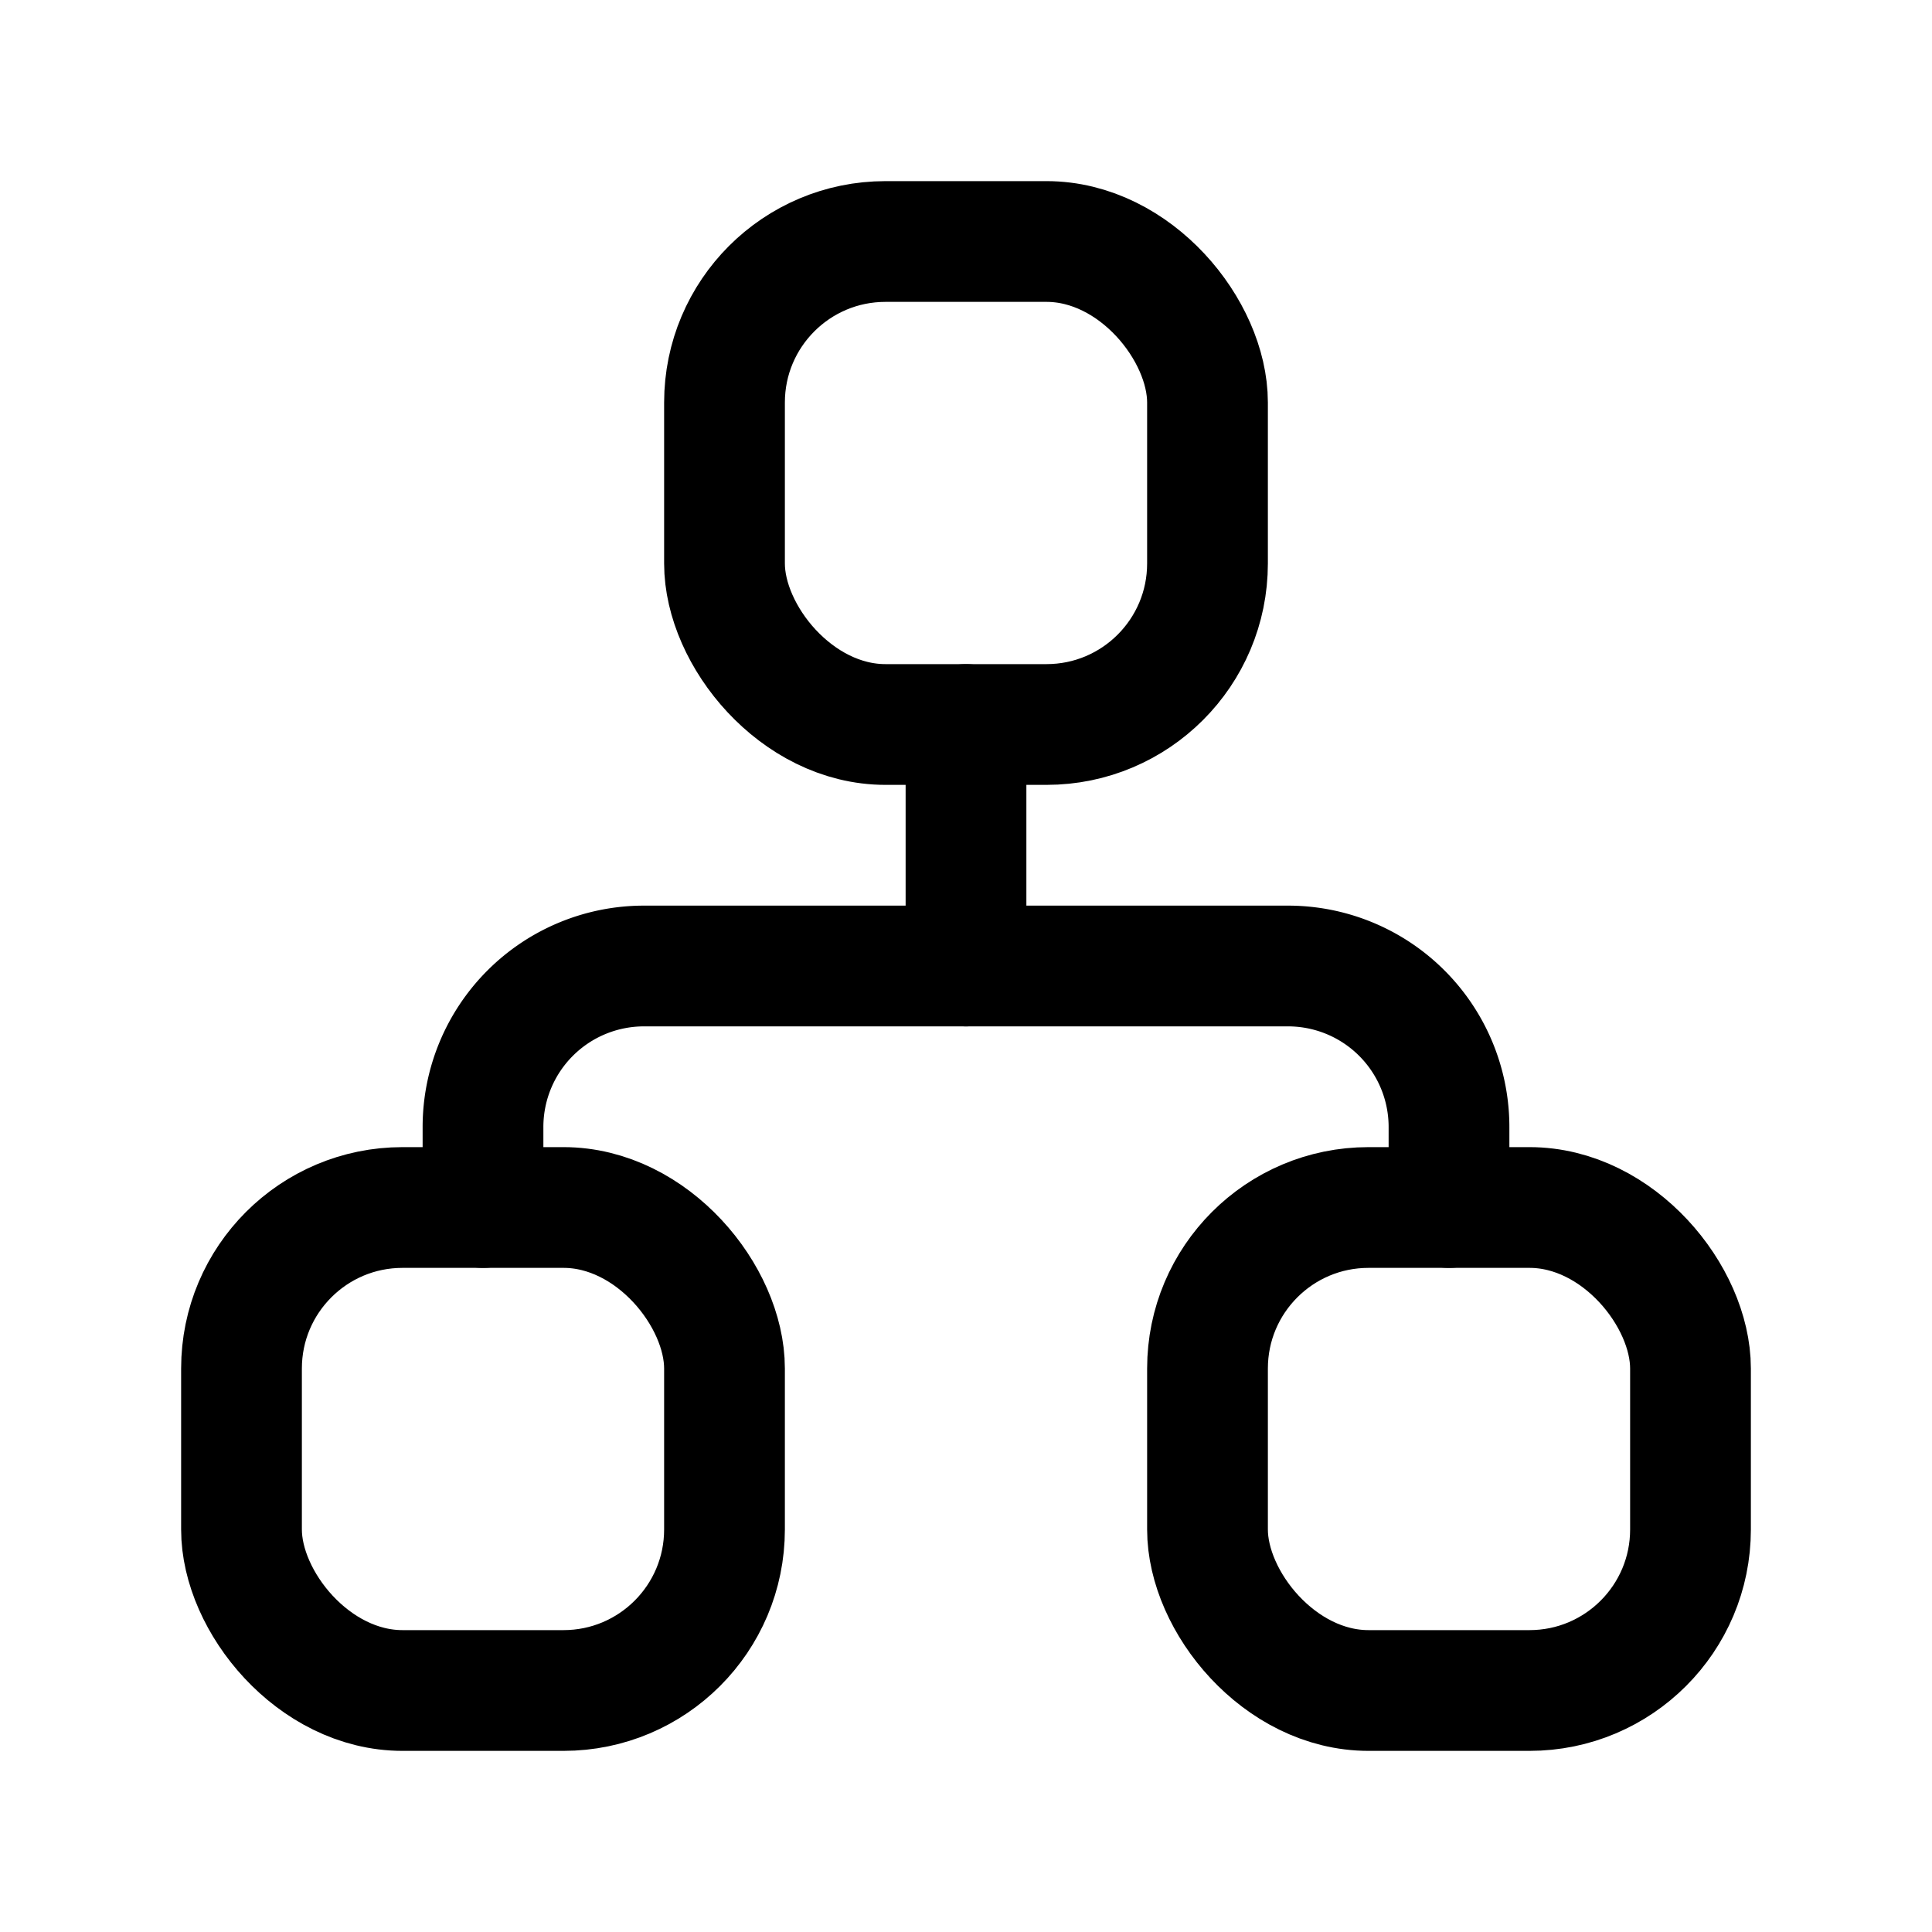 <svg xmlns="http://www.w3.org/2000/svg" class="icon icon-tabler icon-tabler-sitemap" width="44" height="44" viewBox="0 0 24 24" stroke-width="1.5" stroke="currentColor" fill="none" stroke-linecap="round" stroke-linejoin="round">
  <path stroke="none" d="M0 0h24v24H0z" fill="none"></path>
  <rect x="3" y="15" width="6" height="6" rx="2"></rect>
  <rect x="15" y="15" width="6" height="6" rx="2"></rect>
  <rect x="9" y="3" width="6" height="6" rx="2"></rect>
  <path d="M6 15v-1a2 2 0 0 1 2 -2h8a2 2 0 0 1 2 2v1"></path>
  <line x1="12" y1="9" x2="12" y2="12"></line>
</svg>